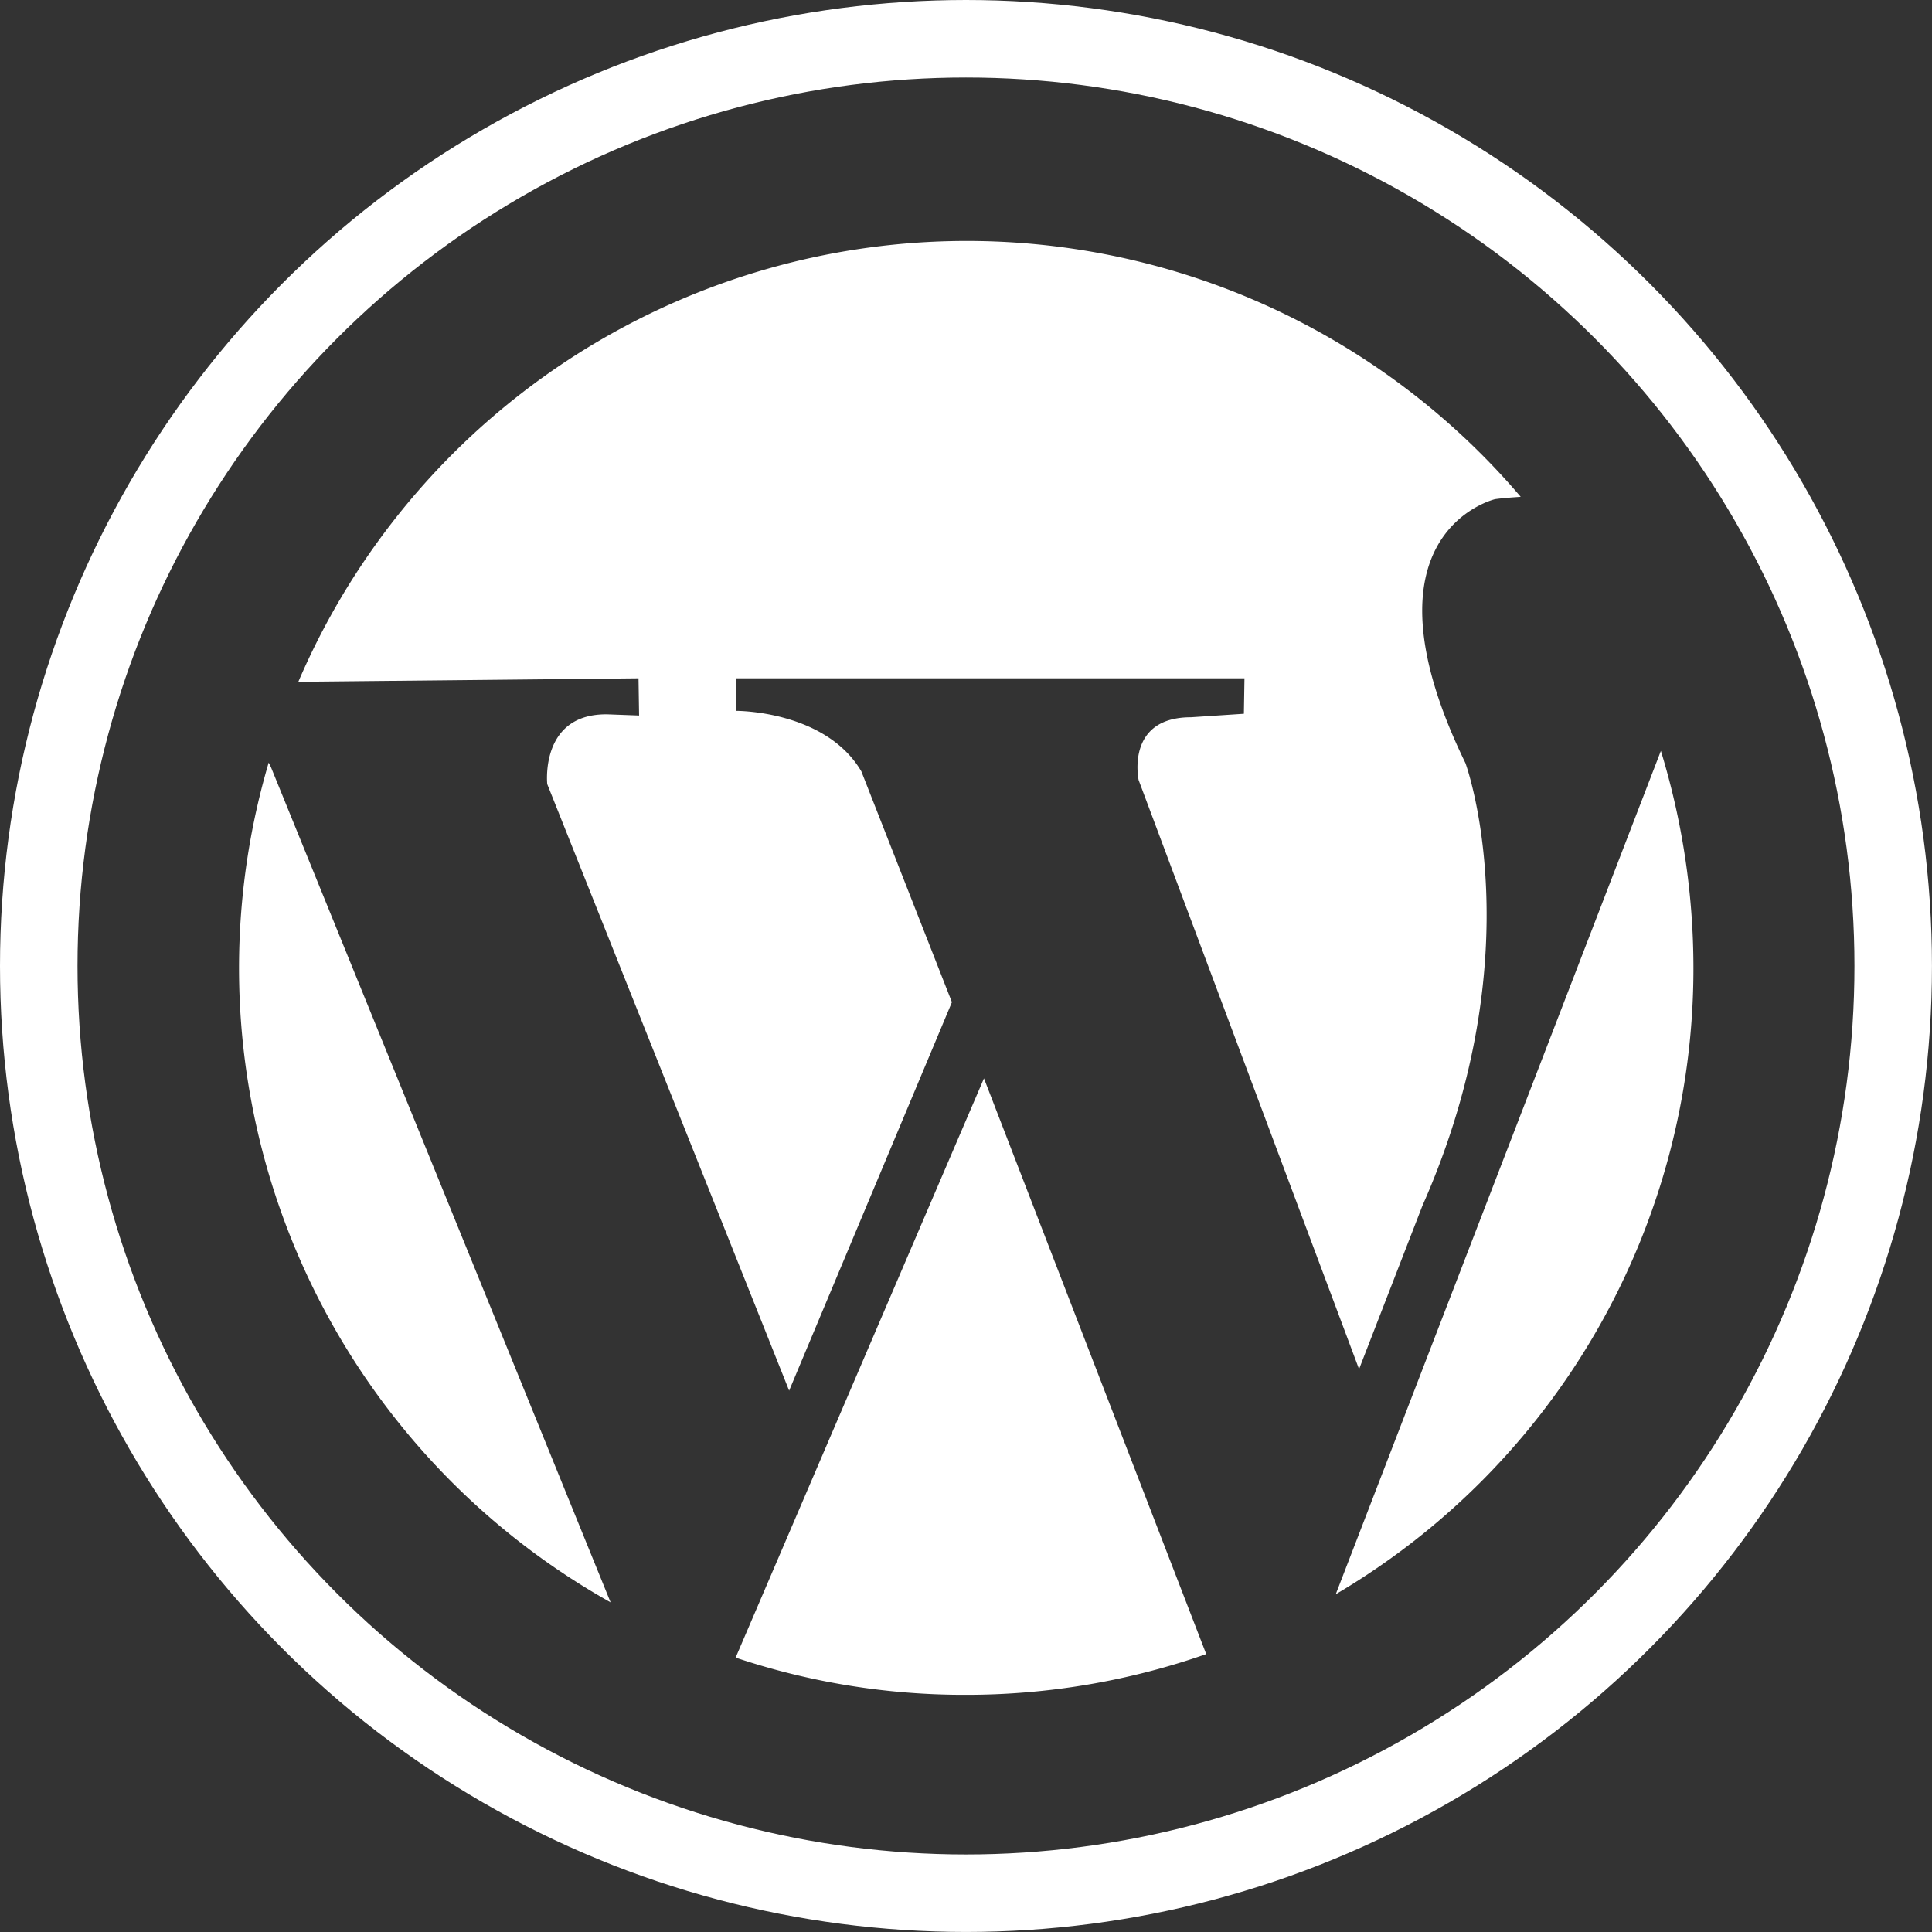 <svg id="Layer_1" data-name="Layer 1" xmlns="http://www.w3.org/2000/svg" viewBox="0 0 498.53 498.53"><rect x="0" y="0" width="498.53" height="498.53" fill="#333333" stroke="none"/><defs><style>.cls-1{fill:none;stroke:#fff;stroke-miterlimit:10;stroke-width:20px;}.cls-2{fill:#fff;}</style></defs><title>badges-wordpress</title><circle id="BADGE" class="cls-1" cx="249.26" cy="249.26" r="239.26"/><g id="WP"><path class="cls-2" d="M443.71,256.5a191.39,191.39,0,0,0-8.4-56L351.42,418.11A187.36,187.36,0,0,0,443.71,256.5Z" transform="translate(-6.74 -6.74)"/><path class="cls-2" d="M196.56,434.47a185.51,185.51,0,0,0,59.43,9.6,187.65,187.65,0,0,0,62-10.51L260.64,285,196.56,434.47Z" transform="translate(-6.74 -6.74)"/><path class="cls-2" d="M76.07,203.53A187.61,187.61,0,0,0,164.3,420.21L76.67,204.73Z" transform="translate(-6.74 -6.74)"/><path class="cls-2" d="M171.65,191.37l-8.1-.3c-17.56-.3-15.6,18-15.6,18l62.42,156.51,42-100.24L229,205.78c-9.31-15.76-32.27-15.61-32.27-15.61v-8.4H327.86l-.15,9.15-13.65.9c-17,0-13.51,16.21-13.51,16.21l56.88,152,16.35-42.17c29-65.57,11.11-114.19,11.11-114.19-29-59.58,7.65-68.13,7.65-68.13,2.25-.3,4.5-.45,6.6-.6A187.68,187.68,0,0,0,83.72,182.67l87.78-.9.15,9.6Z" transform="translate(-6.74 -6.74)"/></g></svg>